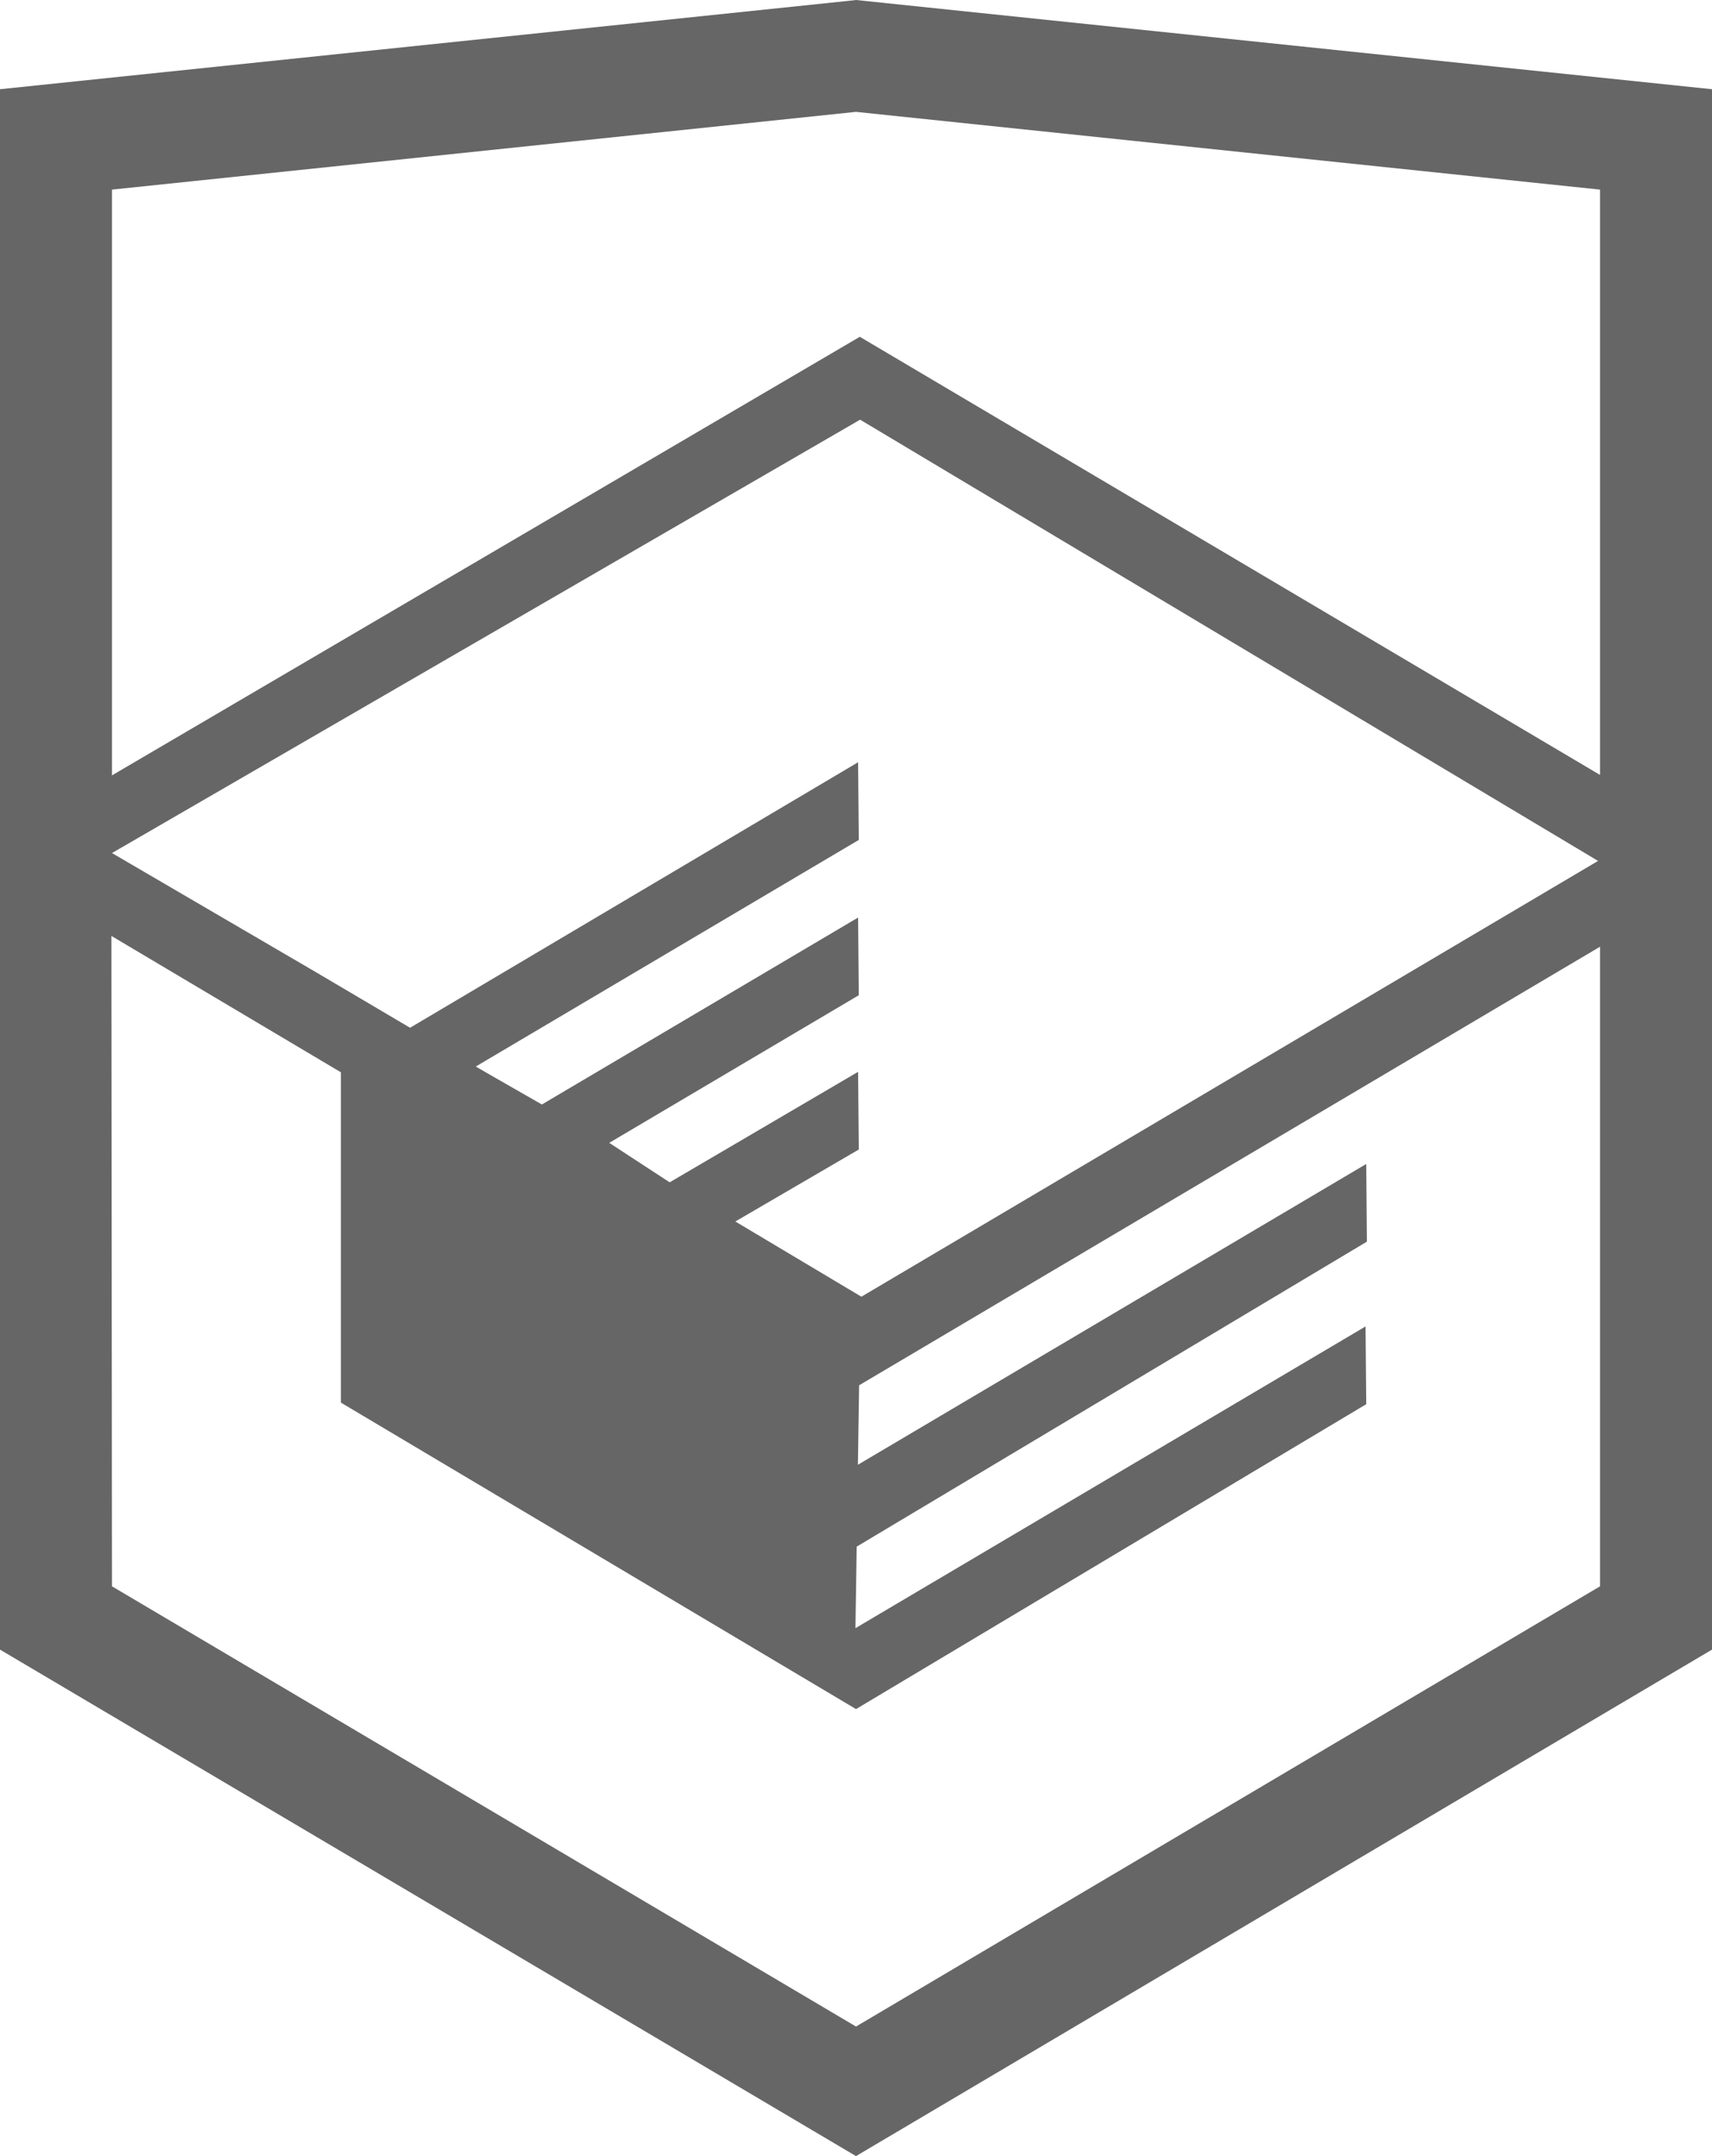 <svg width="27" height="34" viewBox="0 0 27 34" fill="none" xmlns="http://www.w3.org/2000/svg">
<path d="M13.357 0.016L13.5 0L27 1.407V26.013L13.5 34L0 26.013V1.407L13.357 0.016ZM1.766 25.015L13.5 31.957L25.234 25.015V14.929L13.549 21.845L13.53 23.098L21.547 18.355L21.557 19.58L13.511 24.389L13.491 25.675L21.536 20.917L21.547 22.143L13.5 26.951L5.376 22.118V20.893V16.909L1.757 14.759L1.766 25.015ZM1.766 13.452L4.985 15.332L6.467 16.207L13.533 12.02L13.544 13.245L7.504 16.818L7.557 16.849L7.687 16.925L8.546 17.417L13.533 14.469L13.544 15.694L9.608 18.022L10.541 18.631L10.562 18.644L13.533 16.902L13.544 18.127L11.597 19.262L13.585 20.448L25.203 13.576L13.565 6.618L1.766 13.452ZM1.766 12.227L13.56 5.311L25.234 12.22V2.99L13.5 1.764L1.766 2.99V12.227Z" fill="#666666"/>
</svg>
